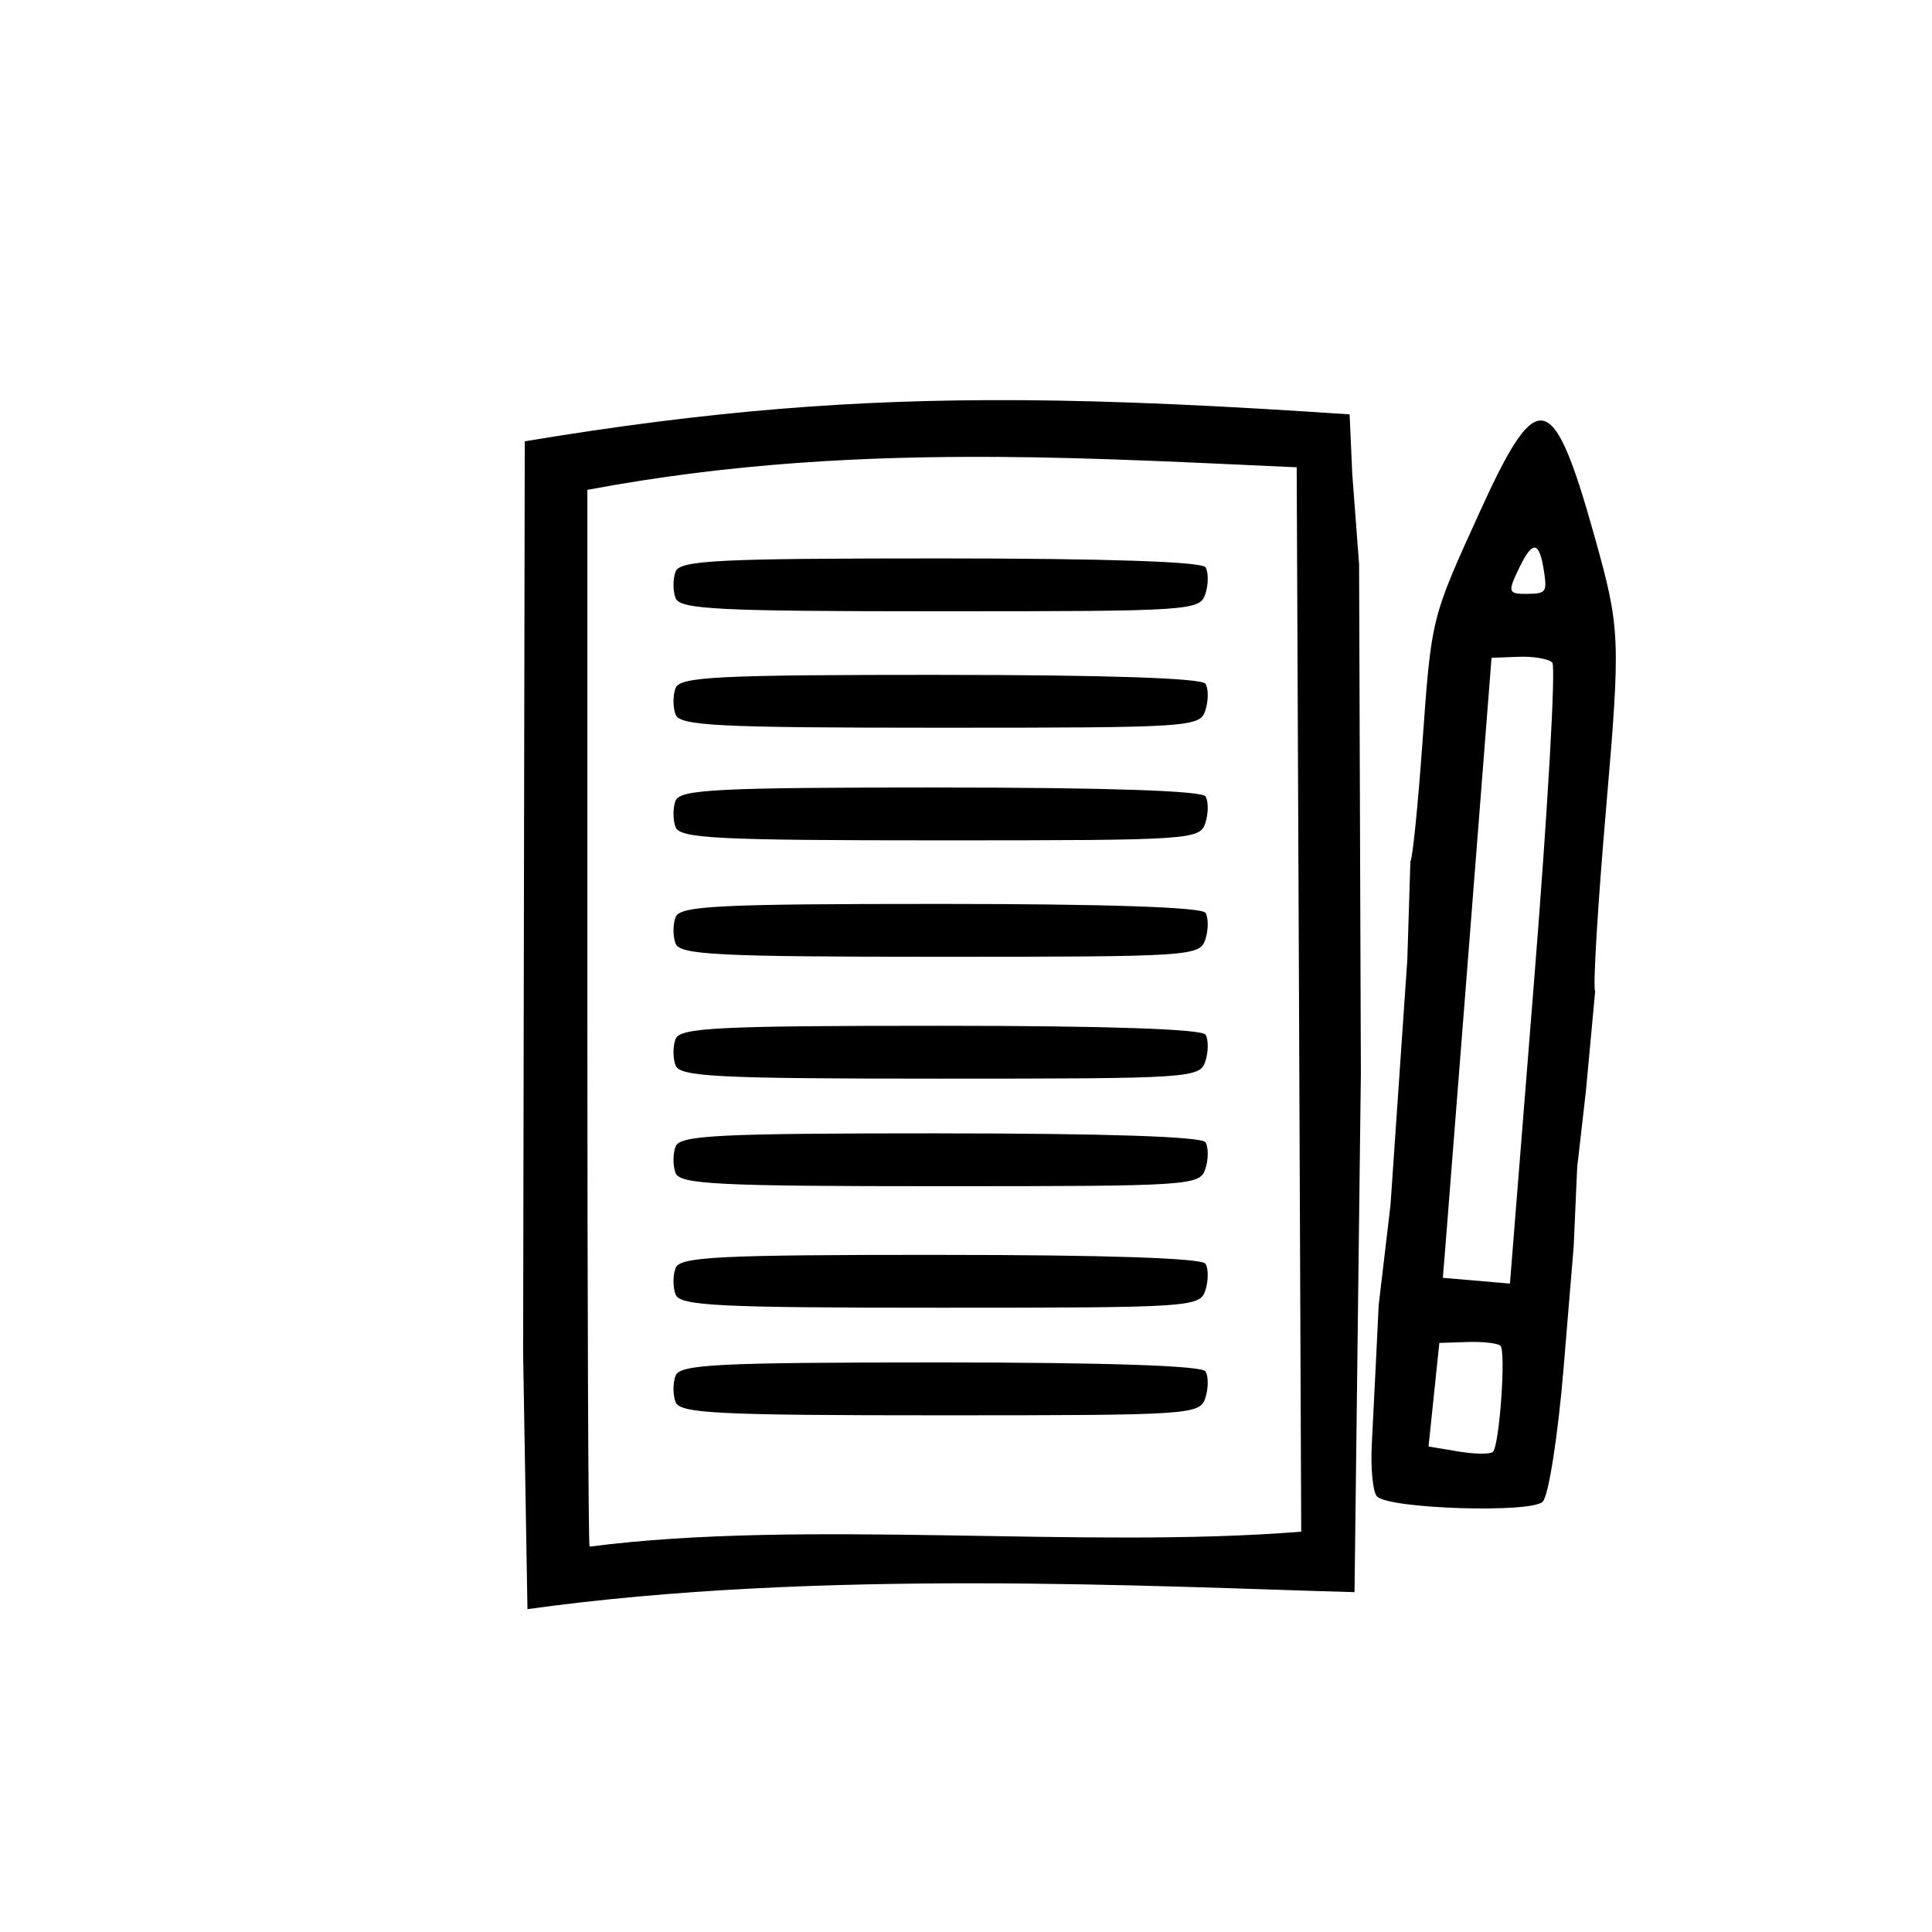 <?xml version="1.0" encoding="UTF-8" standalone="no"?>
<svg
   xmlns:dc="http://purl.org/dc/elements/1.1/"
   xmlns:cc="http://creativecommons.org/ns#"
   xmlns:rdf="http://www.w3.org/1999/02/22-rdf-syntax-ns#"
   xmlns:svg="http://www.w3.org/2000/svg"
   xmlns="http://www.w3.org/2000/svg"
   id="svg1332"
   version="1.1"
   viewBox="0 0 52.917 52.917"
   height="200"
   width="200">
  <defs
     id="defs1326" />
  <g
     transform="translate(0,-244.083)"
     id="layer1">
    <path
       id="path938-6"
       d="m 27.929,255.044 c -4.526,-0.028 -8.535,0.292 -13.556,1.126 l -0.045,24.981 0.119,7.006 c 7.989,-1.112 17.1,-0.62 22.653,-0.465 l 0.174,-14.219 -0.049,-13.937 -0.187,-2.474 -0.072,-1.629 c -3.418,-0.231 -6.32,-0.373 -9.036,-0.39 z m 14.26,0.557 c -0.424,0.016 -0.909,0.854 -1.645,2.473 -1.359,2.987 -1.334,2.886 -1.59,6.437 -0.122,1.686 -0.267,3.112 -0.324,3.168 l -0.084,2.694 -0.23,3.354 -0.23,3.354 -0.324,2.748 -0.063,1.302 c -0.035,0.716 -0.091,1.85 -0.126,2.519 -0.034,0.67 0.031,1.31 0.145,1.423 0.341,0.338 4.219,0.46 4.536,0.142 0.161,-0.161 0.418,-1.801 0.571,-3.643 l 0.278,-3.349 0.096,-2.172 0.12,-1.043 0.119,-1.043 0.253,-2.73 c -0.066,-0.075 0.068,-2.321 0.298,-4.991 0.403,-4.692 0.393,-4.94 -0.313,-7.463 -0.604,-2.159 -1.007,-3.198 -1.488,-3.18 z m -14.881,0.996 c 2.797,0.018 5.521,0.165 8.208,0.285 l 0.062,14.151 0.062,15.002 c -5.976,0.484 -13.602,-0.355 -19.492,0.41 -0.033,3.7e-4 -0.06,-6.512 -0.06,-14.472 v -14.473 c 3.908,-0.735 7.623,-0.925 11.219,-0.902 z m 14.737,2.487 c 0.108,0.02 0.185,0.246 0.25,0.684 0.079,0.532 0.043,0.577 -0.472,0.581 -0.517,0.004 -0.533,-0.048 -0.215,-0.706 0.189,-0.391 0.328,-0.579 0.437,-0.559 z m -16.289,0.294 c -6.1,0 -7.133,0.051 -7.252,0.362 -0.076,0.199 -0.076,0.525 0,0.724 h -3.73e-4 c 0.119,0.31 1.152,0.362 7.25,0.362 6.888,0 7.115,-0.015 7.263,-0.481 0.084,-0.264 0.085,-0.59 0.002,-0.724 -0.096,-0.155 -2.739,-0.243 -7.263,-0.243 z m 15.838,2.694 c 0.408,-0.015 0.823,0.057 0.923,0.159 0.1,0.102 -0.12,3.971 -0.489,8.597 l -0.671,8.412 -0.919,-0.079 -0.919,-0.079 0.073,-0.894 c 0.04,-0.492 0.34,-4.313 0.667,-8.491 l 0.594,-7.597 z m -15.838,0.495 c -6.1,0 -7.133,0.051 -7.252,0.362 -0.076,0.199 -0.076,0.525 0,0.724 h -3.73e-4 c 0.119,0.31 1.152,0.362 7.25,0.362 6.888,0 7.115,-0.015 7.263,-0.48 0.084,-0.264 0.085,-0.59 0.002,-0.724 -0.096,-0.155 -2.739,-0.243 -7.263,-0.243 z m 0,3.085 c -6.1,0 -7.133,0.052 -7.252,0.362 -0.076,0.199 -0.076,0.525 0,0.724 0.119,0.31 1.152,0.362 7.249,0.362 6.888,0 7.115,-0.015 7.263,-0.48 0.084,-0.264 0.085,-0.59 0.002,-0.724 -0.096,-0.155 -2.739,-0.243 -7.263,-0.243 z m 0,3.189 c -6.1,0 -7.133,0.052 -7.252,0.362 -0.076,0.199 -0.076,0.525 0,0.724 0.119,0.31 1.152,0.362 7.249,0.362 6.888,0 7.115,-0.015 7.263,-0.48 0.084,-0.264 0.085,-0.59 0.002,-0.724 -0.096,-0.155 -2.739,-0.244 -7.263,-0.244 z m 0,3.338 c -6.1,0 -7.133,0.051 -7.252,0.362 -0.076,0.199 -0.076,0.525 0,0.724 h -3.73e-4 c 0.119,0.31 1.152,0.362 7.25,0.362 6.888,0 7.115,-0.015 7.263,-0.481 0.084,-0.264 0.085,-0.59 0.002,-0.724 -0.096,-0.155 -2.739,-0.243 -7.263,-0.243 z m 0,2.946 c -6.1,0 -7.133,0.051 -7.252,0.362 -0.076,0.199 -0.076,0.525 0,0.724 h -3.73e-4 c 0.119,0.31 1.152,0.362 7.25,0.362 6.888,0 7.115,-0.015 7.263,-0.48 0.084,-0.264 0.085,-0.59 0.002,-0.724 -0.096,-0.155 -2.739,-0.243 -7.263,-0.243 z m 0,3.328 c -6.1,0 -7.133,0.051 -7.252,0.362 -0.076,0.199 -0.076,0.525 0,0.724 0.119,0.31 1.152,0.362 7.249,0.362 6.888,0 7.115,-0.015 7.263,-0.48 0.084,-0.264 0.085,-0.59 0.002,-0.724 -0.096,-0.155 -2.739,-0.243 -7.263,-0.243 z m 14.44,2.387 c 0.425,-0.013 0.831,0.033 0.901,0.104 0.156,0.156 -0.027,2.724 -0.206,2.904 -0.071,0.071 -0.496,0.066 -0.946,-0.009 l -0.818,-0.137 0.148,-1.418 0.148,-1.418 z m -14.44,0.56 c -6.1,0 -7.133,0.052 -7.252,0.362 -0.076,0.199 -0.076,0.525 0,0.724 0.119,0.31 1.152,0.362 7.249,0.362 6.888,0 7.115,-0.015 7.263,-0.48 0.084,-0.264 0.085,-0.59 0.002,-0.724 -0.096,-0.155 -2.739,-0.244 -7.263,-0.244 z"
       style="fill:#000000;stroke-width:0.241" />
  </g>
</svg>
